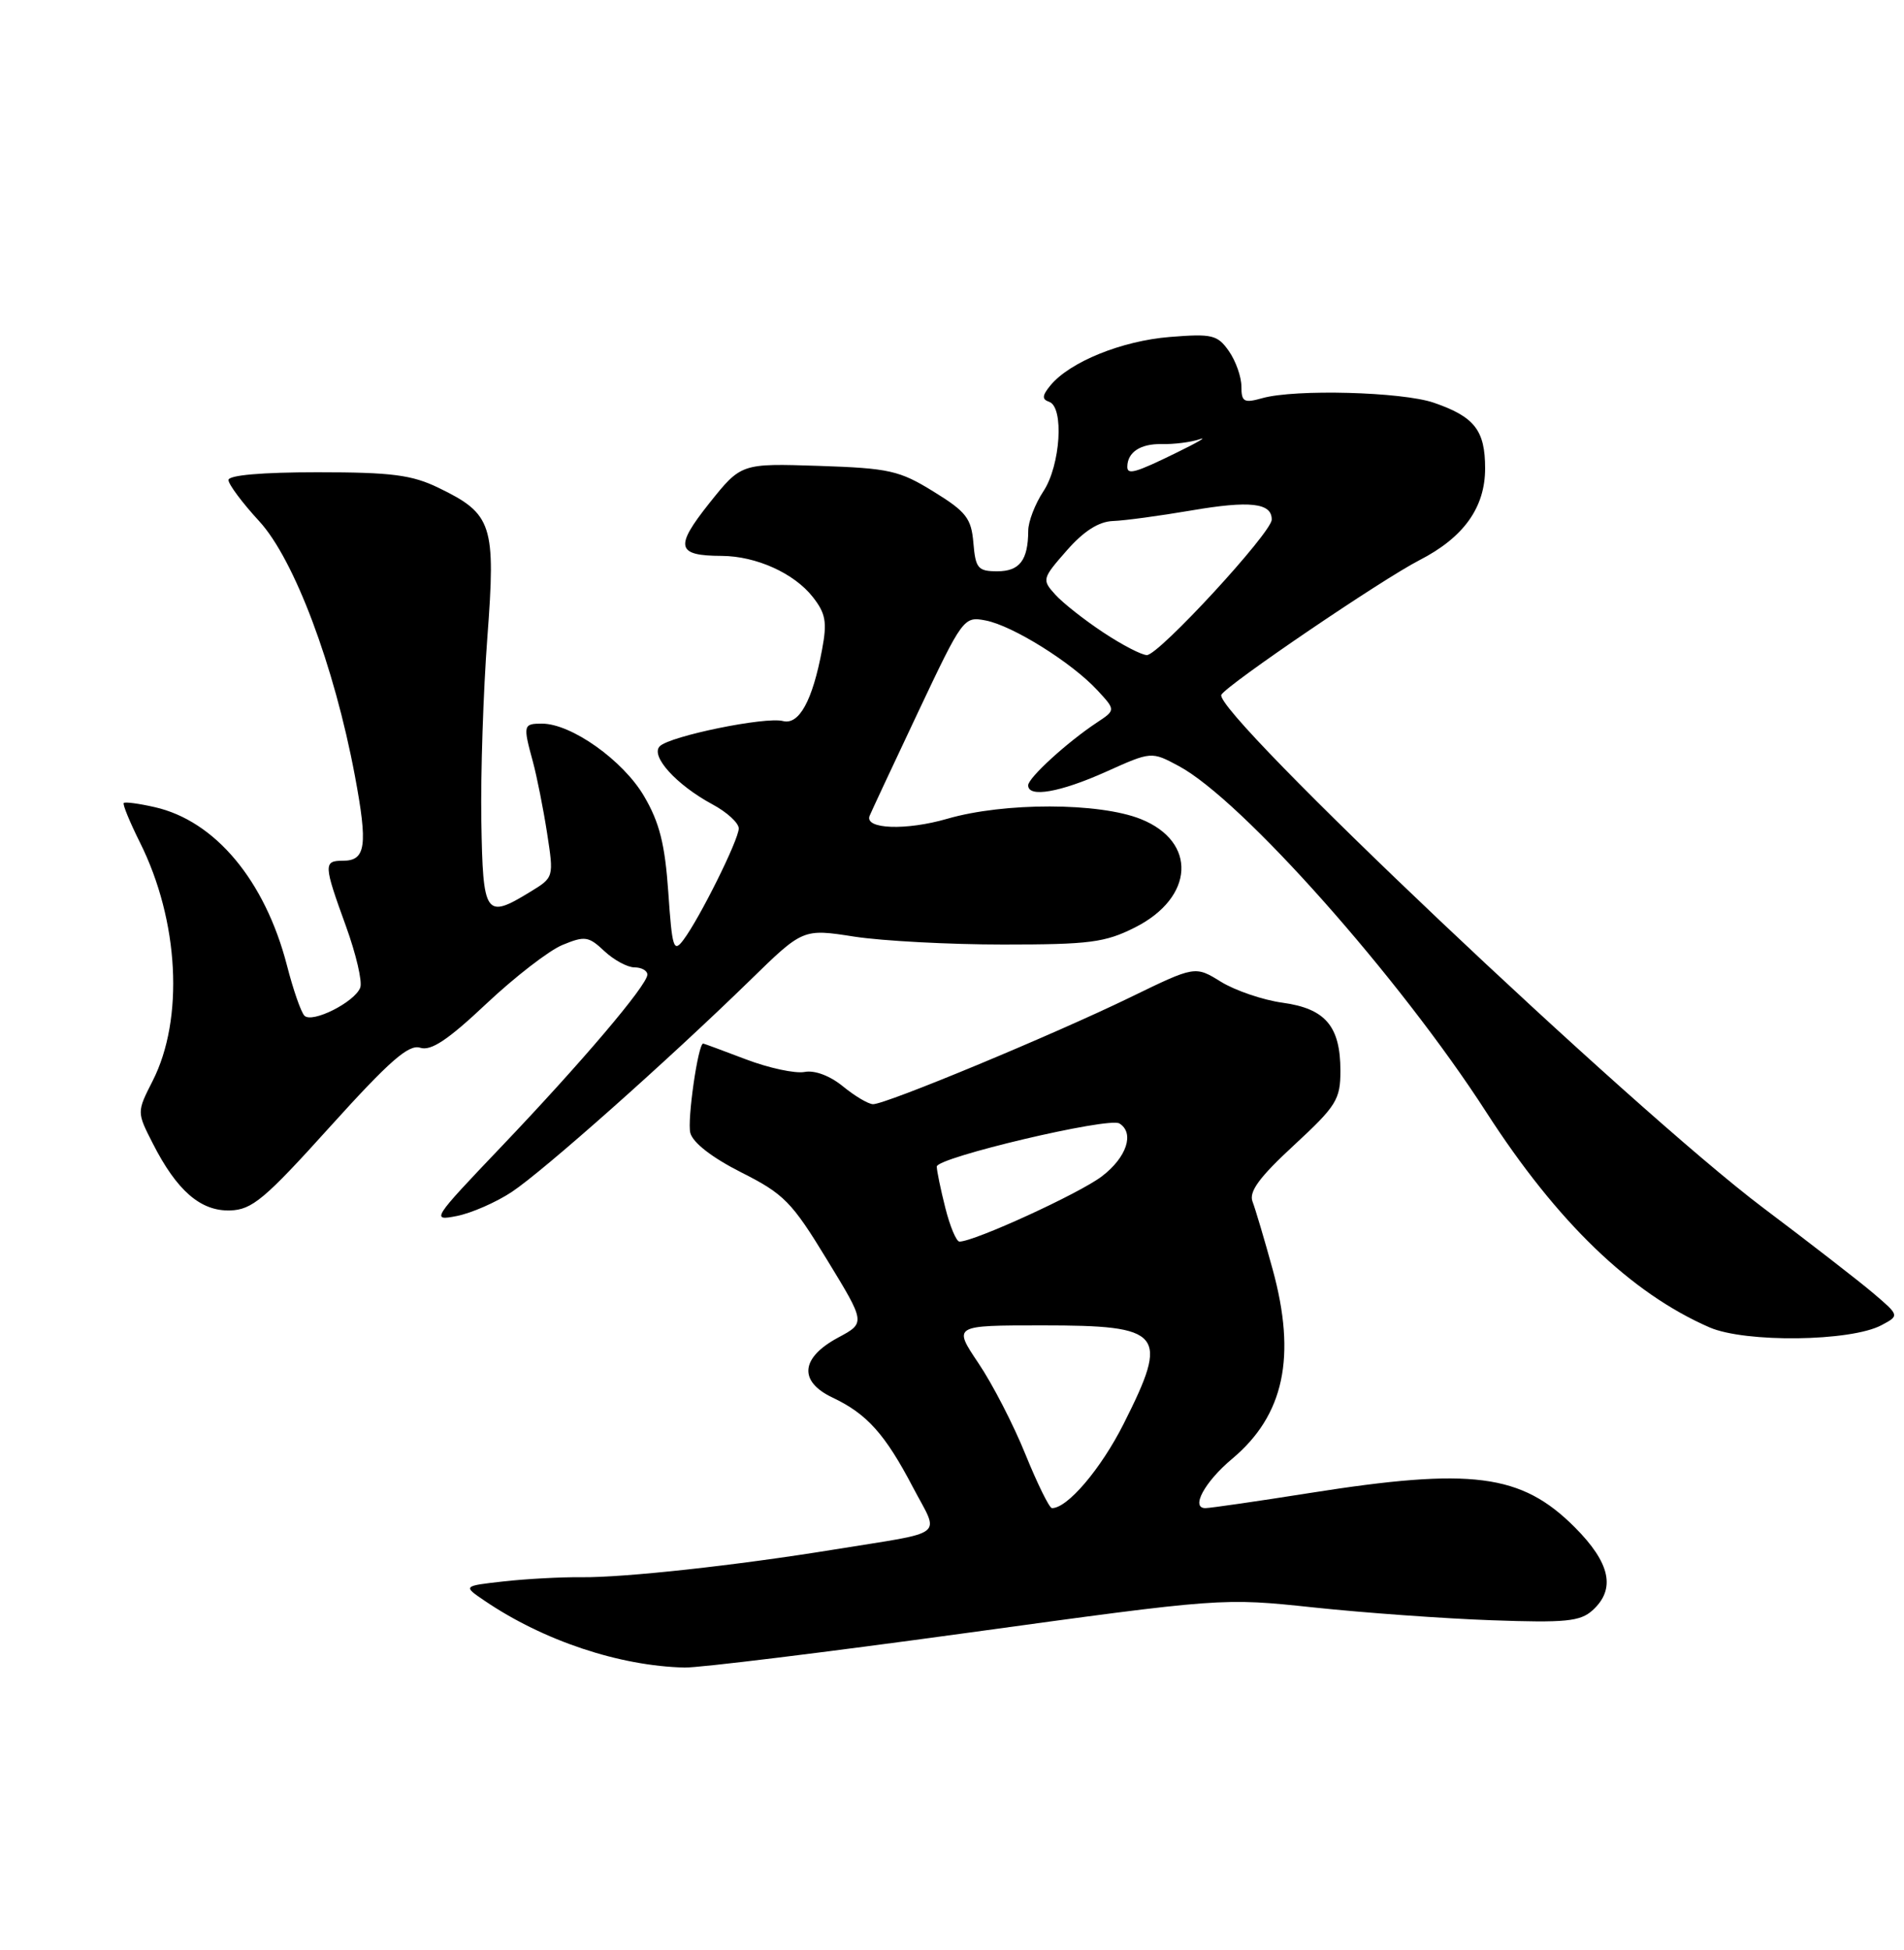 <?xml version="1.0" encoding="UTF-8" standalone="no"?>
<!DOCTYPE svg PUBLIC "-//W3C//DTD SVG 1.1//EN" "http://www.w3.org/Graphics/SVG/1.1/DTD/svg11.dtd" >
<svg xmlns="http://www.w3.org/2000/svg" xmlns:xlink="http://www.w3.org/1999/xlink" version="1.1" viewBox="0 0 250 256">
 <g >
 <path fill="currentColor"
d=" M 126.90 214.38 C 160.50 209.76 160.50 209.76 172.50 211.03 C 179.10 211.73 189.61 212.49 195.85 212.71 C 205.55 213.06 207.48 212.87 209.10 211.41 C 212.19 208.61 211.45 205.19 206.75 200.48 C 199.74 193.48 193.26 192.64 172.00 196.00 C 165.12 197.09 158.95 197.98 158.28 197.99 C 156.29 198.01 158.17 194.54 161.79 191.51 C 168.61 185.80 170.25 178.11 167.10 166.64 C 166.02 162.71 164.83 158.71 164.46 157.75 C 163.96 156.45 165.35 154.55 169.89 150.36 C 175.47 145.20 176.00 144.36 176.00 140.58 C 176.00 134.73 174.03 132.41 168.41 131.64 C 165.84 131.29 162.21 130.05 160.33 128.90 C 156.92 126.79 156.92 126.79 148.41 130.93 C 138.35 135.82 116.22 145.02 114.62 144.96 C 114.00 144.94 112.23 143.89 110.68 142.62 C 108.98 141.23 106.97 140.47 105.64 140.73 C 104.42 140.96 100.96 140.22 97.96 139.08 C 94.96 137.94 92.42 137.00 92.33 137.00 C 91.66 137.00 90.21 147.08 90.64 148.73 C 90.98 150.03 93.52 151.99 97.34 153.92 C 102.93 156.74 103.97 157.79 108.57 165.35 C 113.65 173.67 113.65 173.67 110.07 175.59 C 105.12 178.24 104.82 181.35 109.32 183.48 C 113.84 185.62 116.22 188.28 119.87 195.25 C 123.37 201.92 124.55 200.99 109.50 203.43 C 96.64 205.52 81.97 207.12 76.34 207.06 C 73.68 207.03 69.09 207.28 66.13 207.61 C 60.77 208.21 60.77 208.21 63.63 210.15 C 71.35 215.39 81.32 218.72 89.90 218.92 C 91.77 218.96 108.42 216.92 126.90 214.38 Z  M 247.05 173.97 C 249.41 172.71 249.41 172.71 245.96 169.77 C 244.06 168.16 237.55 163.11 231.50 158.56 C 214.38 145.67 159.08 93.30 160.37 91.20 C 161.25 89.79 181.40 76.10 186.36 73.55 C 192.19 70.56 195.00 66.63 195.00 61.49 C 195.00 56.49 193.61 54.71 188.26 52.87 C 184.10 51.44 170.06 51.06 165.75 52.27 C 163.33 52.95 163.00 52.77 163.00 50.74 C 163.00 49.48 162.26 47.39 161.36 46.10 C 159.86 43.96 159.17 43.79 153.58 44.24 C 147.28 44.75 140.48 47.51 137.93 50.59 C 136.83 51.93 136.79 52.42 137.75 52.75 C 139.74 53.42 139.25 61.10 137.00 64.50 C 135.91 66.15 135.01 68.48 135.01 69.67 C 134.99 73.54 133.89 75.00 130.95 75.00 C 128.41 75.00 128.09 74.62 127.81 71.29 C 127.54 68.05 126.87 67.18 122.58 64.54 C 118.10 61.77 116.77 61.47 107.49 61.16 C 97.31 60.83 97.31 60.83 93.12 66.08 C 88.55 71.83 88.82 72.96 94.78 72.98 C 99.29 73.01 104.26 75.25 106.71 78.36 C 108.42 80.53 108.62 81.66 107.94 85.28 C 106.69 91.99 104.92 95.21 102.80 94.66 C 100.51 94.06 87.97 96.63 86.63 97.97 C 85.36 99.24 88.81 103.05 93.55 105.60 C 95.45 106.62 97.00 108.04 97.00 108.76 C 97.00 110.23 91.89 120.52 89.73 123.40 C 88.45 125.11 88.25 124.49 87.75 117.15 C 87.31 110.83 86.60 107.99 84.57 104.53 C 81.82 99.83 75.02 95.00 71.16 95.00 C 68.70 95.00 68.66 95.20 69.97 100.00 C 70.49 101.92 71.33 106.13 71.83 109.35 C 72.73 115.19 72.73 115.19 69.61 117.09 C 63.72 120.69 63.41 120.23 63.20 107.75 C 63.10 101.56 63.46 90.73 63.99 83.69 C 65.11 68.87 64.66 67.47 57.60 64.05 C 54.08 62.34 51.42 62.00 41.68 62.00 C 34.39 62.00 30.00 62.38 30.00 63.02 C 30.00 63.58 31.81 66.01 34.03 68.42 C 38.63 73.41 43.88 87.37 46.59 101.81 C 48.32 111.04 48.04 113.00 45.03 113.00 C 42.46 113.00 42.48 113.49 45.42 121.58 C 46.75 125.25 47.60 128.88 47.30 129.66 C 46.57 131.57 40.97 134.38 39.97 133.34 C 39.52 132.88 38.49 129.91 37.68 126.75 C 34.79 115.58 28.24 107.75 20.30 105.96 C 18.24 105.49 16.42 105.25 16.25 105.42 C 16.08 105.59 17.04 107.92 18.38 110.61 C 23.51 120.88 24.19 133.78 20.03 141.93 C 17.96 146.00 17.96 146.00 20.07 150.13 C 23.22 156.32 26.34 159.02 30.20 158.91 C 33.09 158.83 34.74 157.45 43.37 147.88 C 51.15 139.27 53.66 137.07 55.17 137.55 C 56.59 138.01 58.81 136.53 63.85 131.78 C 67.57 128.28 72.06 124.80 73.84 124.06 C 76.79 122.84 77.28 122.91 79.35 124.86 C 80.61 126.04 82.39 127.00 83.31 127.00 C 84.24 127.00 85.00 127.43 85.00 127.95 C 85.00 129.32 76.34 139.52 65.71 150.66 C 56.73 160.08 56.59 160.31 59.98 159.64 C 61.90 159.26 65.15 157.84 67.20 156.48 C 71.34 153.74 87.70 139.21 98.47 128.71 C 105.43 121.91 105.43 121.91 112.16 122.96 C 115.86 123.53 124.66 124.00 131.73 124.00 C 143.06 124.00 145.10 123.74 149.04 121.75 C 156.82 117.82 157.21 110.50 149.79 107.53 C 144.30 105.34 131.86 105.32 124.38 107.49 C 118.97 109.06 113.49 108.86 114.18 107.11 C 114.36 106.66 117.20 100.57 120.50 93.59 C 126.42 81.06 126.54 80.90 129.43 81.46 C 132.96 82.14 140.69 86.96 144.06 90.59 C 146.50 93.22 146.50 93.22 144.02 94.86 C 140.11 97.45 135.00 102.12 135.00 103.10 C 135.00 104.76 139.20 104.02 145.22 101.32 C 151.18 98.64 151.18 98.64 154.78 100.57 C 163.03 104.99 183.75 128.31 195.18 146.05 C 204.47 160.45 214.12 169.75 224.46 174.26 C 229.15 176.30 243.02 176.13 247.05 173.97 Z  M 134.65 190.95 C 133.09 187.08 130.31 181.68 128.47 178.96 C 125.14 174.00 125.14 174.00 136.87 174.00 C 152.76 174.00 153.56 174.97 147.54 186.92 C 144.55 192.85 140.14 198.03 138.12 197.99 C 137.78 197.98 136.22 194.81 134.65 190.95 Z  M 124.12 158.56 C 123.50 156.11 123.00 153.68 123.00 153.15 C 123.00 151.96 145.58 146.62 146.98 147.49 C 149.00 148.74 147.94 151.95 144.68 154.43 C 141.74 156.68 127.93 163.00 125.98 163.00 C 125.57 163.00 124.73 161.00 124.12 158.56 Z  M 144.85 83.02 C 142.37 81.38 139.54 79.15 138.55 78.05 C 136.79 76.11 136.84 75.95 140.06 72.28 C 142.30 69.72 144.27 68.47 146.14 68.40 C 147.66 68.35 152.27 67.72 156.39 67.02 C 164.14 65.69 167.01 66.02 166.98 68.22 C 166.96 69.94 152.16 86.00 150.59 86.00 C 149.90 86.00 147.32 84.66 144.85 83.02 Z  M 148.02 61.25 C 148.05 59.36 149.75 58.25 152.50 58.30 C 154.15 58.34 156.40 58.05 157.50 57.67 C 158.60 57.28 157.25 58.08 154.50 59.42 C 149.06 62.09 147.99 62.39 148.02 61.25 Z "/>
</g>
</svg>